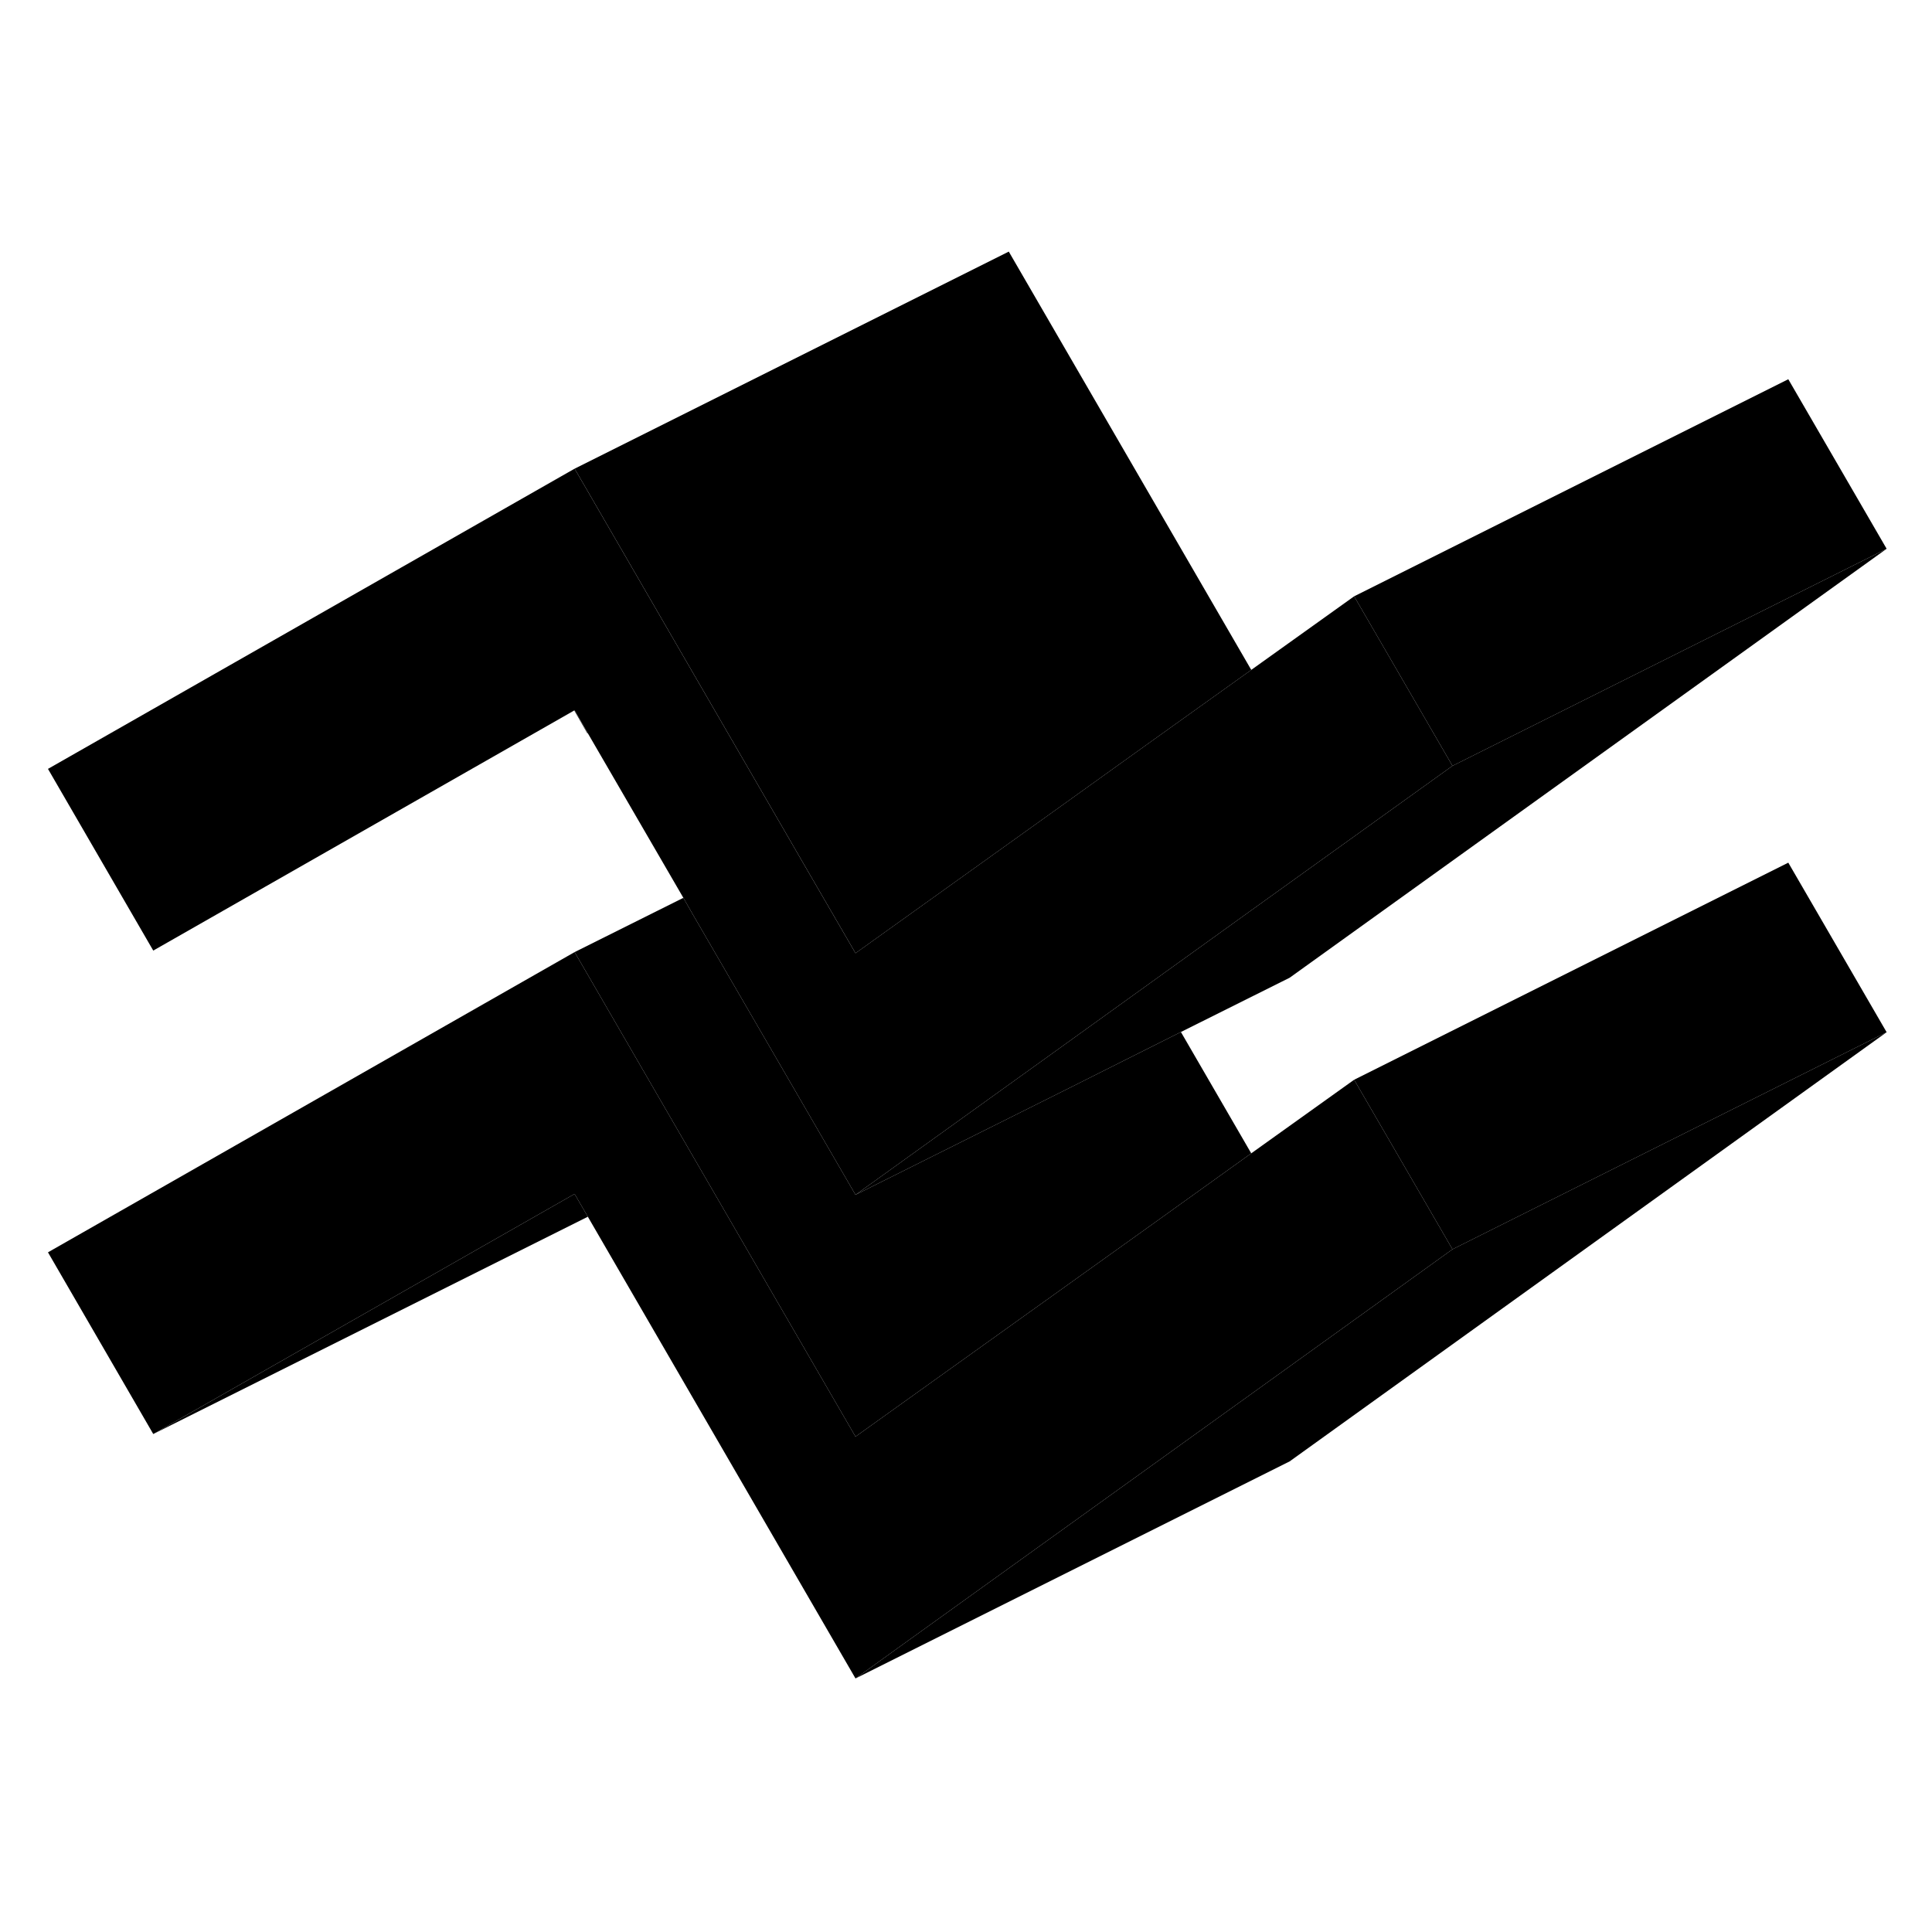 <svg width="48" height="48" viewBox="0 0 89 71" class="pr-icon-iso-duotone-secondary" xmlns="http://www.w3.org/2000/svg"
     stroke-width="1px" stroke-linecap="round" stroke-linejoin="round">
    <path d="M66.91 48.55L57.62 55.23L39.41 68.32L27.08 47.05L26.47 46L26.45 46.01L7.06 57.06L2.21 48.69L26.47 34.86L27.08 35.91L31.93 44.28L39.41 57.18L53.08 47.4L57.64 44.13L62.38 40.74L64.15 43.79L66.91 48.55Z" class="pr-icon-iso-duotone-primary-stroke" stroke-linejoin="round"/>
    <path d="M26.47 23.72H26.45L27.06 24.79H27.08L26.47 23.72Z" class="pr-icon-iso-duotone-primary-stroke" stroke-linejoin="round"/>
    <path d="M86.91 38.55L59.41 58.32L39.41 68.32L57.62 55.23L66.91 48.55L86.91 38.55Z" class="pr-icon-iso-duotone-primary-stroke" stroke-linejoin="round"/>
    <path d="M86.91 16.28L59.41 36.04L54.4 38.54L49.4 41.05L39.41 46.04L48.5 39.51L53.06 36.23L57.62 32.95L66.91 26.28L86.91 16.28Z" class="pr-icon-iso-duotone-primary-stroke" stroke-linejoin="round"/>
    <path d="M86.91 38.55L66.91 48.55L64.15 43.79L62.38 40.74L82.38 30.74L86.91 38.55Z" class="pr-icon-iso-duotone-primary-stroke" stroke-linejoin="round"/>
    <path d="M86.91 16.28L66.91 26.28L64.15 21.52L62.38 18.47L82.38 8.47L86.91 16.28Z" class="pr-icon-iso-duotone-primary-stroke" stroke-linejoin="round"/>
    <path d="M57.641 21.86L53.081 25.12L48.521 28.39L39.411 34.91L36.781 30.38L36.481 29.86L31.931 22.01L27.081 13.64L26.471 12.59L46.471 2.59L57.641 21.86Z" class="pr-icon-iso-duotone-primary-stroke" stroke-linejoin="round"/>
    <path d="M7.06 34.79L27.06 24.79" class="pr-icon-iso-duotone-primary-stroke" stroke-linejoin="round"/>
    <path d="M66.91 26.28L57.62 32.95L53.06 36.23L48.5 39.51L39.41 46.04L36.79 41.52L31.93 33.15L31.48 32.36L27.08 24.78L26.47 23.72L26.45 23.73L7.06 34.79L2.21 26.42L26.47 12.59L27.08 13.64L31.93 22.01L36.48 29.86L36.78 30.38L39.41 34.91L48.52 28.39L53.08 25.12L57.64 21.86L62.38 18.47L64.15 21.52L66.91 26.28Z" class="pr-icon-iso-duotone-primary-stroke" stroke-linejoin="round"/>
    <path d="M57.64 44.13L53.08 47.4L39.41 57.18L31.93 44.28L27.08 35.91L26.47 34.86L31.48 32.36L31.93 33.15L36.79 41.52L39.41 46.04L49.4 41.05L54.4 38.54L57.64 44.13Z" class="pr-icon-iso-duotone-primary-stroke" stroke-linejoin="round"/>
    <path d="M27.08 47.05L27.06 47.06L7.06 57.06L26.45 46.01L26.47 46L27.08 47.05Z" class="pr-icon-iso-duotone-primary-stroke" stroke-linejoin="round"/>
</svg>